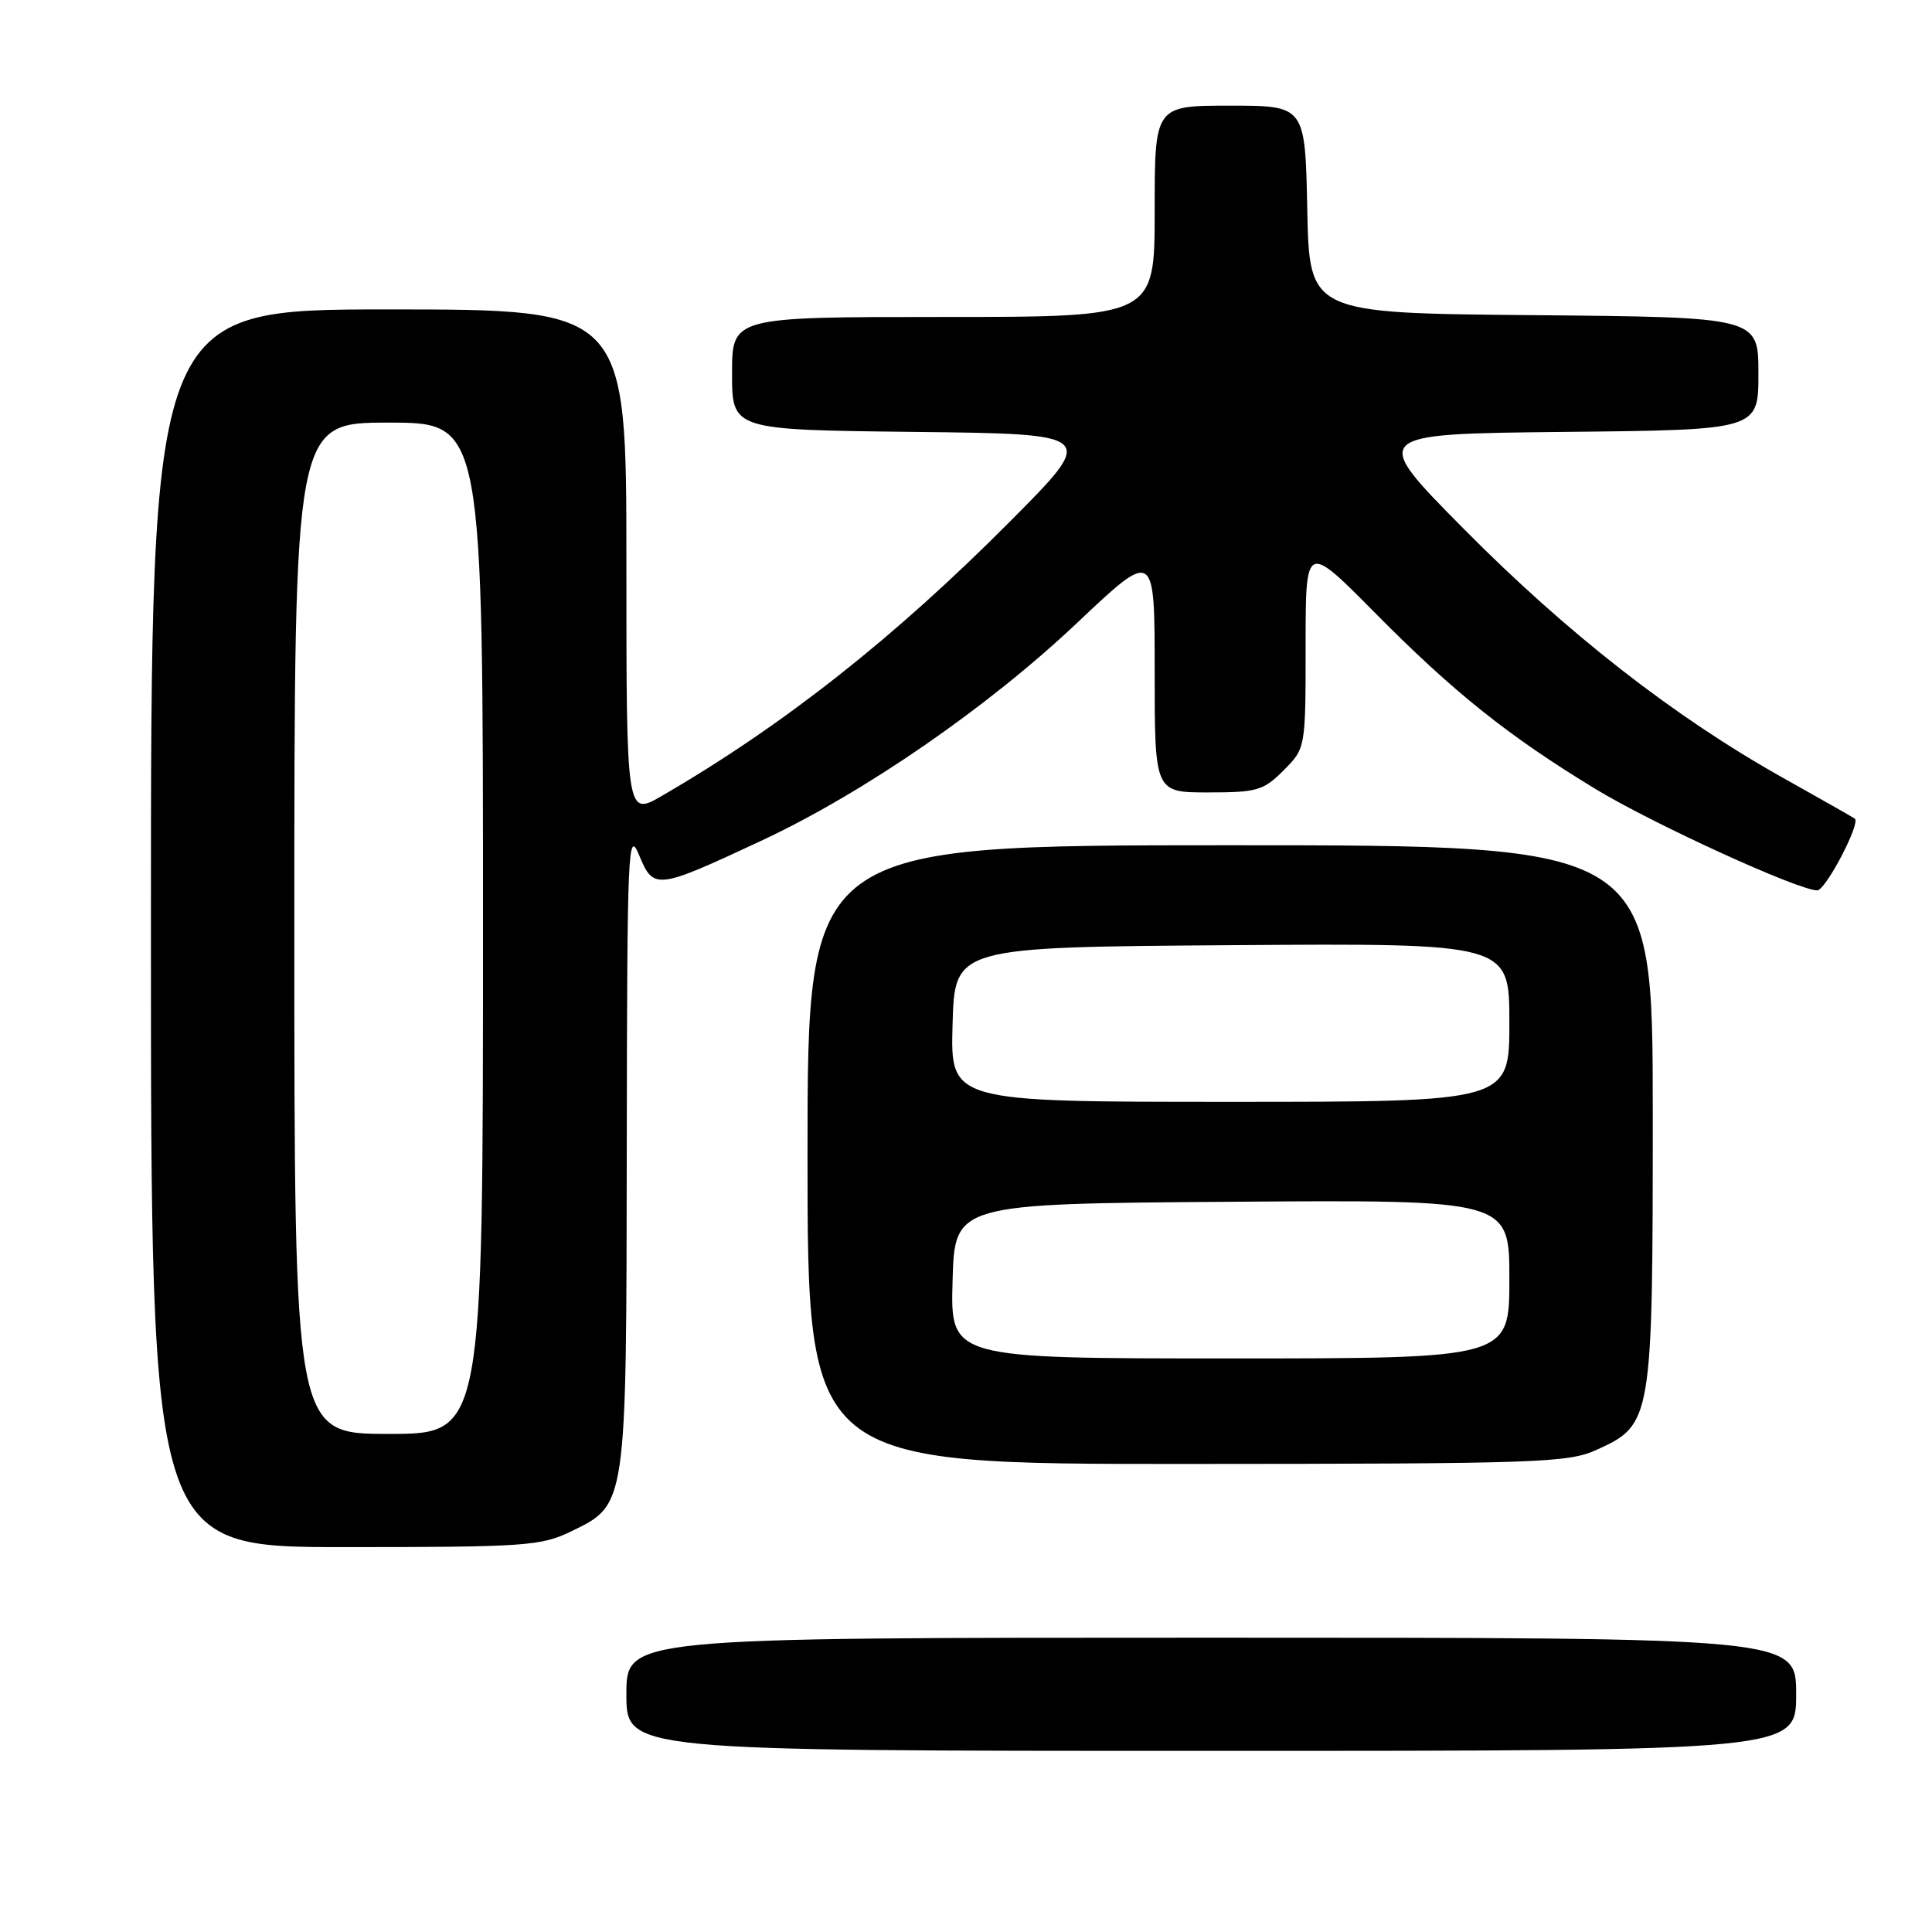 <?xml version="1.0" encoding="UTF-8" standalone="no"?>
<!DOCTYPE svg PUBLIC "-//W3C//DTD SVG 1.1//EN" "http://www.w3.org/Graphics/SVG/1.1/DTD/svg11.dtd" >
<svg xmlns="http://www.w3.org/2000/svg" xmlns:xlink="http://www.w3.org/1999/xlink" version="1.1" viewBox="0 0 256 256">
 <g >
 <path fill="currentColor"
d=" M 238.00 224.50 C 238.00 217.00 238.00 217.00 160.50 217.00 C 83.00 217.00 83.00 217.00 83.00 224.50 C 83.00 232.00 83.00 232.00 160.50 232.00 C 238.00 232.00 238.00 232.00 238.00 224.50 Z  M 75.59 202.96 C 83.08 199.33 82.99 199.90 83.05 151.85 C 83.10 112.23 83.21 109.75 84.69 113.32 C 86.60 117.94 86.96 117.90 100.84 111.42 C 114.52 105.03 130.86 93.75 142.75 82.51 C 153.00 72.82 153.00 72.82 153.00 88.91 C 153.00 105.00 153.00 105.00 160.08 105.00 C 166.57 105.00 167.40 104.76 170.08 102.08 C 173.00 99.15 173.00 99.15 173.00 85.53 C 173.00 71.91 173.00 71.91 182.25 81.26 C 192.64 91.76 199.90 97.55 211.42 104.55 C 219.07 109.19 238.20 117.94 240.79 117.98 C 241.89 118.00 246.54 109.14 245.78 108.48 C 245.62 108.35 241.31 105.90 236.19 103.03 C 221.82 94.97 207.70 83.95 194.00 70.12 C 181.50 57.50 181.50 57.50 207.25 57.23 C 233.00 56.97 233.00 56.97 233.00 49.50 C 233.00 42.03 233.00 42.03 203.25 41.76 C 173.50 41.50 173.50 41.50 173.22 27.75 C 172.94 14.00 172.94 14.00 162.97 14.00 C 153.00 14.00 153.00 14.00 153.00 28.00 C 153.00 42.00 153.00 42.00 125.00 42.00 C 97.00 42.00 97.00 42.00 97.00 49.48 C 97.00 56.96 97.00 56.96 121.18 57.23 C 145.36 57.50 145.36 57.50 133.93 69.00 C 118.55 84.48 103.85 96.08 87.75 105.43 C 83.00 108.19 83.00 108.19 83.00 74.60 C 83.00 41.00 83.00 41.00 51.50 41.00 C 20.00 41.00 20.00 41.00 20.00 123.00 C 20.00 205.00 20.00 205.00 45.68 205.00 C 69.51 205.00 71.67 204.85 75.59 202.96 Z  M 211.58 192.10 C 218.91 188.78 219.00 188.22 219.00 147.60 C 219.00 112.00 219.00 112.00 163.00 112.00 C 107.00 112.00 107.00 112.00 107.00 153.00 C 107.00 194.00 107.00 194.00 157.25 193.98 C 203.99 193.96 207.78 193.83 211.58 192.10 Z  M 39.00 123.00 C 39.00 56.00 39.00 56.00 51.50 56.00 C 64.00 56.00 64.00 56.00 64.00 123.00 C 64.00 190.00 64.00 190.00 51.50 190.00 C 39.00 190.00 39.00 190.00 39.00 123.00 Z  M 126.22 169.75 C 126.50 159.50 126.50 159.50 163.25 159.24 C 200.00 158.98 200.00 158.98 200.00 169.49 C 200.00 180.00 200.00 180.00 162.97 180.00 C 125.93 180.00 125.93 180.00 126.22 169.75 Z  M 126.22 135.75 C 126.50 125.50 126.50 125.50 163.25 125.24 C 200.00 124.98 200.00 124.98 200.00 135.49 C 200.00 146.00 200.00 146.00 162.97 146.00 C 125.93 146.00 125.93 146.00 126.22 135.75 Z "/>
</g>
</svg>